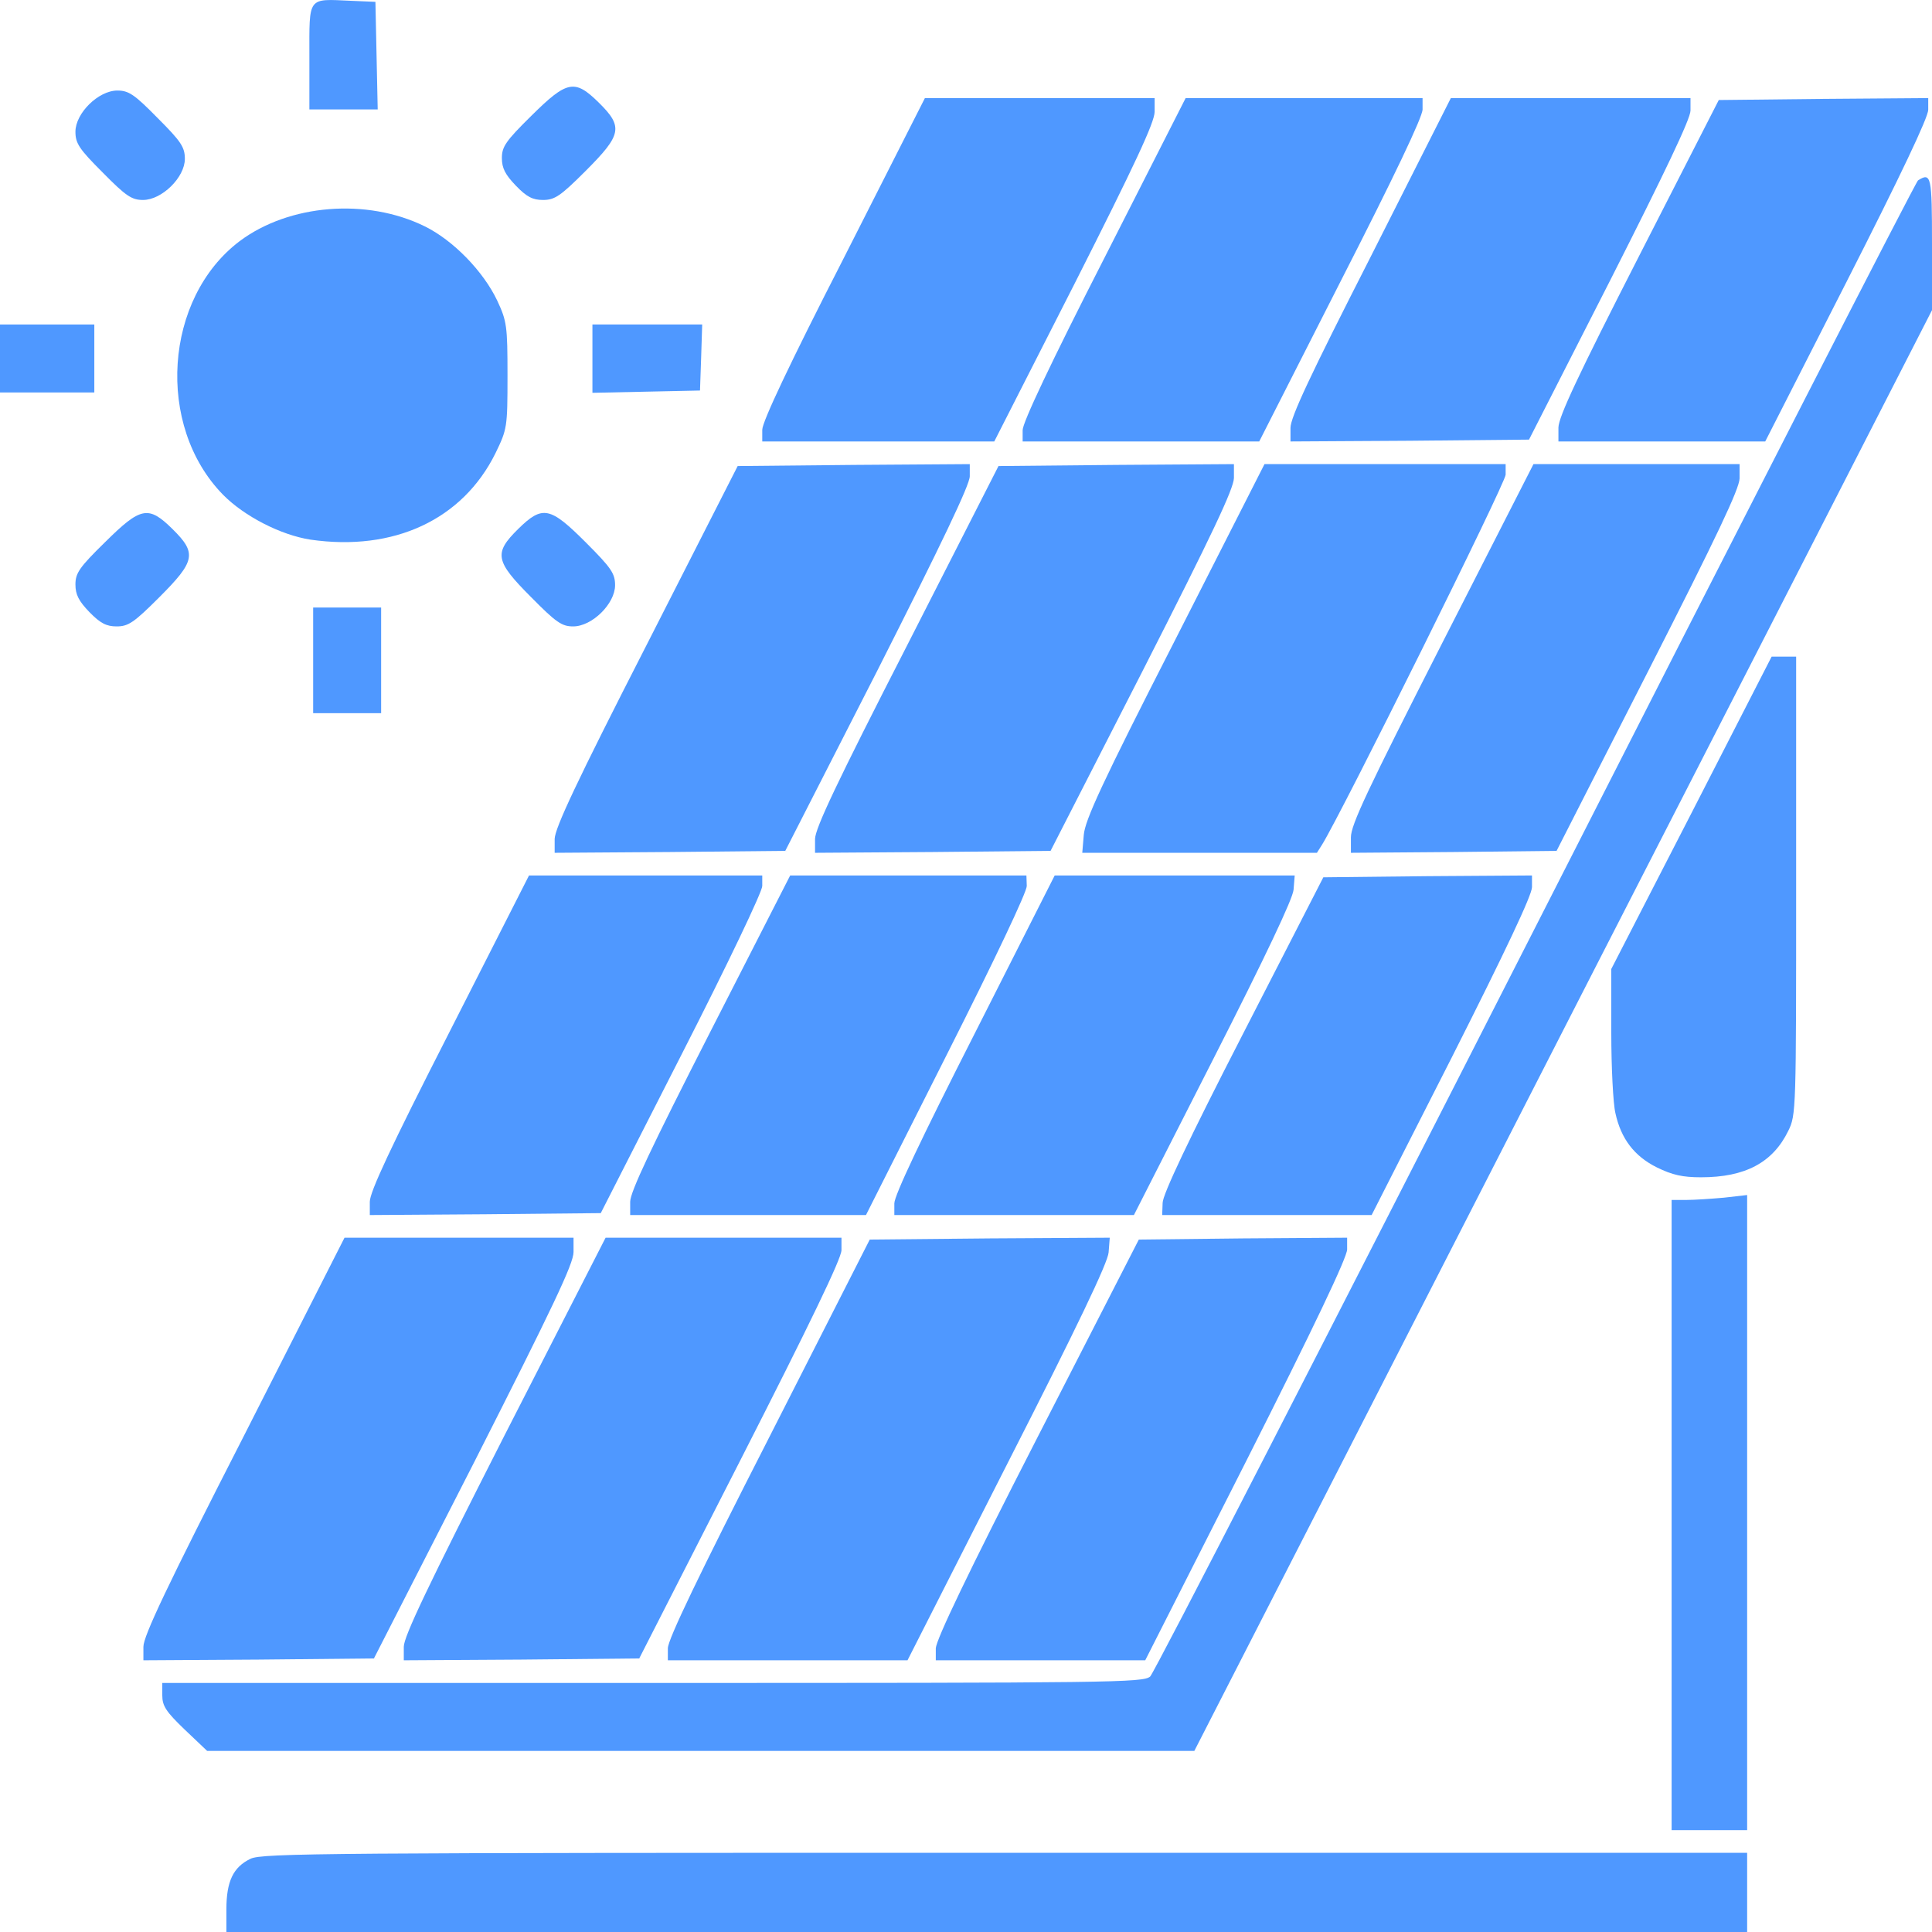 <svg xmlns="http://www.w3.org/2000/svg" fill="none" viewBox="0 0 22 22">
<path d="M2.578 21.742C2.578 21.424 2.655 21.261 2.853 21.166C2.986 21.102 3.717 21.098 11.447 21.098H19.895V21.549V22H11.236H2.578V21.742Z" fill="#4F98FF"/>
<path d="M19.035 17.252V13.664H19.203C19.293 13.664 19.486 13.651 19.632 13.638L19.895 13.608V17.226V20.84H19.465H19.035V17.252Z" fill="#4F98FF"/>
<path d="M2.101 19.693C1.891 19.491 1.848 19.426 1.848 19.306V19.164H7.429C12.684 19.164 13.015 19.16 13.097 19.091C13.144 19.048 15.116 15.207 17.488 10.549C19.856 5.895 21.815 2.071 21.841 2.054C21.991 1.959 22 2.007 22 2.776V3.532L20.148 7.15C19.13 9.135 17.239 12.826 15.95 15.348L13.6 19.938H7.979H2.359L2.101 19.693Z" fill="#4F98FF"/>
<path d="M1.633 18.752C1.633 18.631 1.899 18.068 2.78 16.345L3.923 14.094H5.229H6.531V14.257C6.531 14.39 6.295 14.884 5.397 16.655L4.258 18.885L2.948 18.898L1.633 18.906V18.752Z" fill="#4F98FF"/>
<path d="M4.598 18.752C4.598 18.636 4.873 18.06 5.745 16.345L6.896 14.094H8.237H9.582V14.236C9.582 14.33 9.225 15.069 8.43 16.629L7.279 18.885L5.938 18.898L4.598 18.906V18.752Z" fill="#4F98FF"/>
<path d="M7.605 18.769C7.605 18.67 7.962 17.927 8.757 16.371L9.904 14.115L11.271 14.102L12.637 14.094L12.624 14.261C12.616 14.377 12.268 15.104 11.473 16.663L10.334 18.906H8.972H7.605V18.769Z" fill="#4F98FF"/>
<path d="M10.656 18.769C10.661 18.67 11.017 17.922 11.812 16.371L12.968 14.115L14.154 14.102L15.34 14.094V14.227C15.34 14.317 14.97 15.095 14.193 16.633L13.041 18.906H11.851H10.656V18.769Z" fill="#4F98FF"/>
<path d="M4.211 13.685C4.211 13.574 4.443 13.075 5.118 11.752L6.024 9.969H7.352H8.68V10.089C8.68 10.153 8.293 10.966 7.76 12.01L6.841 13.814L5.526 13.827L4.211 13.836V13.685Z" fill="#4F98FF"/>
<path d="M7.176 13.685C7.176 13.574 7.416 13.067 8.087 11.752L8.998 9.969H10.343H11.688L11.692 10.089C11.692 10.158 11.339 10.905 10.777 12.018L9.861 13.836H8.521H7.176V13.685Z" fill="#4F98FF"/>
<path d="M10.184 13.703C10.184 13.613 10.489 12.968 11.099 11.769L12.01 9.969H13.376H14.743L14.73 10.132C14.721 10.235 14.412 10.888 13.815 12.061L12.912 13.836H11.55H10.184V13.703Z" fill="#4F98FF"/>
<path d="M13.239 13.698C13.239 13.604 13.535 12.977 14.154 11.773L15.069 9.99L16.255 9.977L17.445 9.969V10.102C17.445 10.192 17.14 10.837 16.534 12.036L15.619 13.836H14.429H13.234L13.239 13.698Z" fill="#4F98FF"/>
<path d="M18.868 13.294C18.61 13.166 18.459 12.968 18.395 12.676C18.369 12.568 18.348 12.156 18.348 11.761V11.034L19.263 9.255L20.174 7.477H20.316H20.453V10.085C20.453 12.641 20.453 12.697 20.363 12.878C20.187 13.239 19.873 13.406 19.37 13.406C19.16 13.406 19.044 13.38 18.868 13.294Z" fill="#4F98FF"/>
<path d="M6.316 9.552C6.321 9.427 6.557 8.92 7.361 7.348L8.4 5.307L9.724 5.294L11.043 5.285V5.423C11.043 5.521 10.721 6.192 9.995 7.627L8.942 9.689L7.631 9.702L6.316 9.711V9.552Z" fill="#4F98FF"/>
<path d="M9.281 9.552C9.286 9.427 9.522 8.925 10.33 7.348L11.37 5.307L12.71 5.294L14.051 5.285V5.444C14.046 5.569 13.81 6.071 13.007 7.648L11.963 9.689L10.622 9.702L9.281 9.711V9.552Z" fill="#4F98FF"/>
<path d="M12.341 9.509C12.354 9.341 12.547 8.92 13.377 7.296L14.399 5.285H15.774H17.145V5.405C17.145 5.5 15.284 9.247 15.056 9.616L14.996 9.711H13.66H12.324L12.341 9.509Z" fill="#4F98FF"/>
<path d="M15.383 9.535C15.383 9.393 15.568 9.002 16.423 7.322L17.462 5.285H18.636H19.809V5.448C19.804 5.569 19.564 6.08 18.765 7.648L17.725 9.689L16.556 9.702L15.383 9.711V9.535Z" fill="#4F98FF"/>
<path d="M3.566 7.52V6.918H3.953H4.34V7.52V8.121H3.953H3.566V7.52Z" fill="#4F98FF"/>
<path d="M1.018 6.97C0.898 6.845 0.859 6.772 0.859 6.656C0.859 6.527 0.902 6.462 1.195 6.175C1.603 5.771 1.689 5.753 1.964 6.024C2.243 6.299 2.226 6.389 1.813 6.802C1.525 7.09 1.461 7.133 1.328 7.133C1.212 7.133 1.143 7.098 1.018 6.97Z" fill="#4F98FF"/>
<path d="M6.046 6.798C5.638 6.389 5.621 6.299 5.9 6.024C6.179 5.749 6.265 5.771 6.673 6.179C6.961 6.467 7.004 6.531 7.004 6.664C7.004 6.875 6.742 7.133 6.527 7.133C6.398 7.133 6.334 7.09 6.046 6.798Z" fill="#4F98FF"/>
<path d="M3.536 6.145C3.197 6.093 2.78 5.878 2.539 5.633C1.77 4.847 1.869 3.395 2.729 2.746C3.291 2.325 4.177 2.252 4.838 2.578C5.161 2.737 5.504 3.089 5.663 3.425C5.771 3.657 5.779 3.712 5.779 4.275C5.779 4.868 5.775 4.886 5.642 5.161C5.268 5.917 4.486 6.282 3.536 6.145Z" fill="#4F98FF"/>
<path d="M8.68 4.894C8.68 4.804 8.985 4.155 9.608 2.939L10.532 1.117H11.842H13.148V1.272C13.148 1.392 12.925 1.869 12.238 3.227L11.322 5.027H10.003H8.68V4.894Z" fill="#4F98FF"/>
<path d="M11.645 4.898C11.645 4.812 11.967 4.129 12.573 2.943L13.501 1.117H14.85H16.199V1.246C16.199 1.332 15.873 2.015 15.267 3.201L14.339 5.027H12.989H11.645V4.898Z" fill="#4F98FF"/>
<path d="M14.695 4.873C14.695 4.752 14.915 4.284 15.611 2.918L16.521 1.117H17.888H19.25V1.259C19.25 1.353 18.958 1.964 18.331 3.201L17.411 5.006L16.053 5.019L14.695 5.027V4.873Z" fill="#4F98FF"/>
<path d="M17.746 4.868C17.75 4.744 17.965 4.284 18.661 2.922L19.572 1.139L20.767 1.126L21.957 1.117V1.25C21.957 1.336 21.643 1.998 21.029 3.205L20.101 5.027H18.923H17.746V4.868Z" fill="#4F98FF"/>
<path d="M0 4.082V3.695H0.537H1.074V4.082V4.469H0.537H0V4.082Z" fill="#4F98FF"/>
<path d="M6.746 4.082V3.695H7.369H7.996L7.984 4.073L7.971 4.447L7.361 4.46L6.746 4.473V4.082Z" fill="#4F98FF"/>
<path d="M1.169 1.964C0.902 1.697 0.859 1.633 0.859 1.5C0.859 1.289 1.121 1.031 1.336 1.031C1.465 1.031 1.53 1.074 1.796 1.345C2.062 1.611 2.105 1.676 2.105 1.809C2.105 2.02 1.843 2.277 1.629 2.277C1.5 2.277 1.435 2.234 1.169 1.964Z" fill="#4F98FF"/>
<path d="M5.874 2.114C5.754 1.989 5.715 1.916 5.715 1.8C5.715 1.671 5.758 1.607 6.05 1.319C6.458 0.915 6.544 0.898 6.819 1.169C7.098 1.444 7.081 1.534 6.669 1.946C6.381 2.234 6.316 2.277 6.183 2.277C6.067 2.277 5.998 2.243 5.874 2.114Z" fill="#4F98FF"/>
<path d="M3.523 0.645C3.523 -0.047 3.497 -0.013 3.996 0.009L4.275 0.021L4.288 0.636L4.301 1.246H3.91H3.523V0.645Z" fill="#4F98FF"/>
</svg>